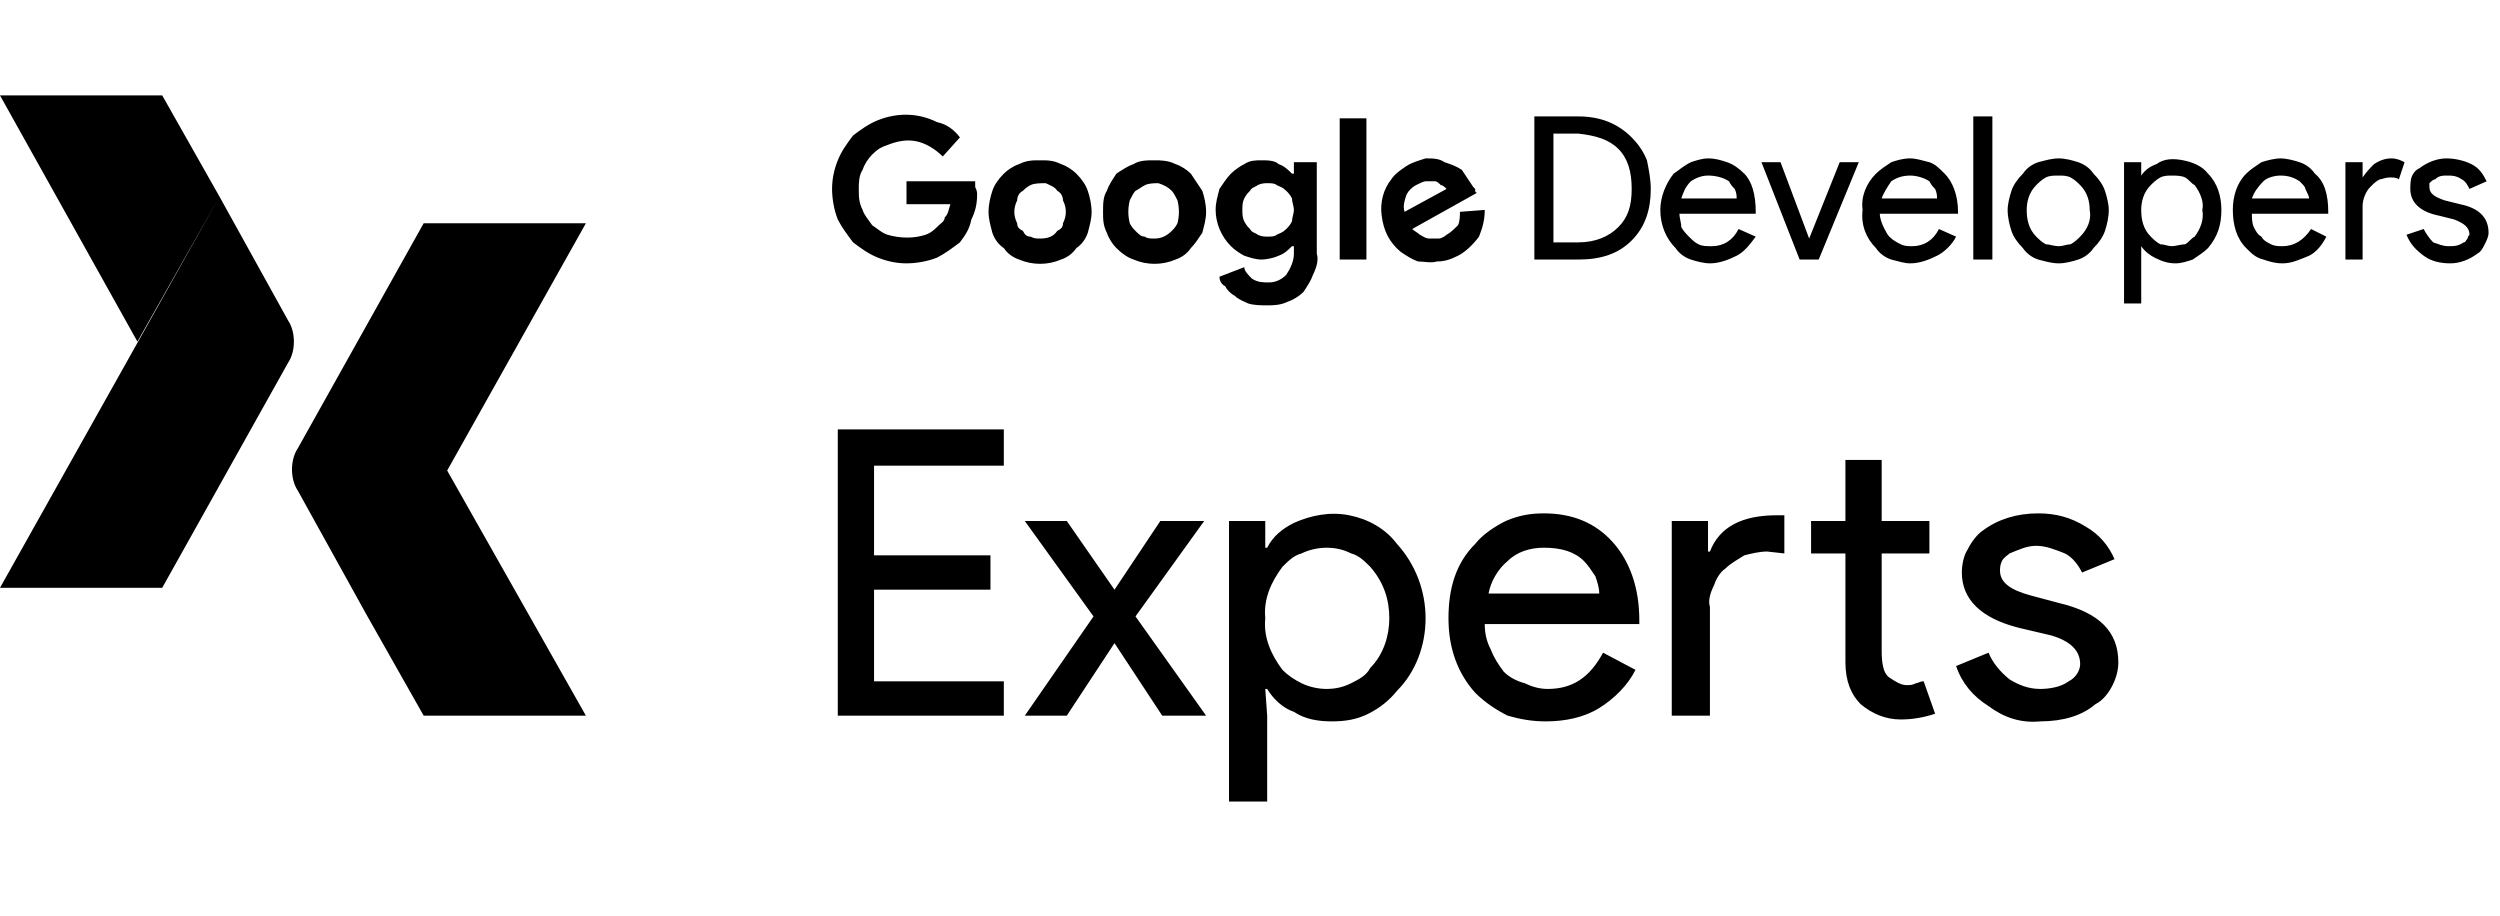 <svg height="48" viewBox="0 0 131 48" width="131" xmlns="http://www.w3.org/2000/svg"><path d="m19.2 32.2 3 5.3h8.5l-7.3-12.9zm0 0 11.5-20.5h-8.5l-6.6 11.8c-.2.3-.3.7-.3 1.1s.1.8.3 1.1zm-7.7-21.9-3-5.3h-8.5l7.2 12.9zm0 0-11.5 20.5h8.5l6.6-11.8c.2-.3.3-.7.3-1.1s-.1-.8-.3-1.1zm-5.1 6.1.8 1.5 4.3-7.6-.2-.3zm46.2 6.1v1.9h-6.8v4.7h6.1v1.8h-6.1v4.8h6.8v1.8h-8.7v-15zm6.9 9.8 3.7 5.2h-2.3l-2.5-3.8-2.5 3.8h-2.2l3.6-5.2-3.6-5h2.2l2.5 3.6 2.4-3.6h2.3zm10.3 5.5c-.7 0-1.4-.1-2-.5-.6-.2-1.1-.7-1.4-1.2h-.1l.1 1.4v4.5h-2v-14.7h1.9v1.4h.1c.3-.6.8-1 1.4-1.3.9-.4 1.9-.6 2.9-.4s1.9.7 2.5 1.5c1 1.1 1.5 2.5 1.5 3.9s-.5 2.8-1.5 3.8c-.4.5-.9.9-1.5 1.2s-1.2.4-1.9.4zm-.3-1.7c.5 0 .9-.1 1.3-.3s.8-.4 1-.8c.7-.7 1-1.7 1-2.6 0-1-.3-1.9-1-2.7-.3-.3-.6-.6-1-.7-.4-.2-.8-.3-1.3-.3-.4 0-.9.1-1.3.3-.4.1-.7.4-1 .7-.6.8-1 1.7-.9 2.7-.1 1 .3 1.9.9 2.7.3.3.6.5 1 .7s.9.3 1.3.3zm11.5 1.7c-.7 0-1.3-.1-2-.3-.6-.3-1.2-.7-1.7-1.2-.9-1-1.4-2.3-1.4-3.9s.4-2.9 1.4-3.9c.4-.5 1-.9 1.6-1.2.7-.3 1.3-.4 2-.4 1.5 0 2.7.5 3.6 1.5s1.4 2.4 1.4 4.1v.2h-8.1c0 .5.1.9.3 1.3.2.5.4.8.7 1.2.3.3.7.5 1.1.6.4.2.8.3 1.2.3 1.3 0 2.2-.6 2.9-1.9l1.7.9c-.4.8-1.1 1.5-1.9 2s-1.8.7-2.8.7zm-3-6.7h5.8c0-.3-.1-.6-.2-.9-.2-.3-.4-.6-.6-.8-.5-.5-1.2-.7-2.1-.7-.7 0-1.4.2-1.9.7-.5.4-.9 1.1-1 1.7zm9.6-3.8h1.9v1.6h.1c.5-1.3 1.7-1.9 3.5-1.9h.4v2l-.9-.1c-.4 0-.8.1-1.2.2-.3.2-.7.4-1 .7-.3.2-.5.6-.6.9-.2.4-.3.8-.2 1.1v5.7h-2zm12 10.4c-.8 0-1.5-.3-2.1-.8-.5-.5-.8-1.2-.8-2.2v-5.7h-1.8v-1.7h1.8v-3.2h1.9v3.2h2.5v1.7h-2.5v5.1c0 .7.1 1.2.4 1.4s.6.4.9.4c.2 0 .3 0 .5-.1.1 0 .2-.1.4-.1l.6 1.7c-.6.2-1.2.3-1.8.3zm11.4-3c0 .4-.1.8-.3 1.2s-.5.8-.9 1c-.7.6-1.7.9-2.9.9-1 .1-1.9-.2-2.7-.8-.8-.5-1.4-1.2-1.7-2.1l1.7-.7c.2.5.6 1 1.1 1.4.5.3 1 .5 1.6.5.5 0 1.1-.1 1.5-.4.4-.2.6-.6.6-.9 0-.7-.5-1.2-1.5-1.5l-1.7-.4c-2-.5-3-1.5-3-2.9 0-.4.1-.9.3-1.2.2-.4.5-.8.8-1 .8-.6 1.8-.9 2.9-.9.9 0 1.7.2 2.5.7.7.4 1.2 1 1.5 1.7l-1.7.7c-.2-.4-.5-.8-.9-1-.5-.2-1-.4-1.5-.4s-.9.2-1.4.4c-.1.1-.3.2-.4.4s-.1.4-.1.5c0 .6.5 1 1.6 1.3l1.5.4c2.1.5 3.1 1.5 3.1 3.1zm-44.4-18.7c-.3 0-.6 0-.9-.1-.2-.1-.4-.2-.6-.3m12-4.5v.1zm3.3 2.5v-7.5h2.3c1.2 0 2.1.4 2.8 1.1.3.3.6.7.8 1.2.1.5.2 1 .2 1.5 0 1.1-.3 2-1 2.7s-1.6 1-2.8 1zm1-6.6v5.7h1.3c.9 0 1.6-.3 2.1-.8s.7-1.1.7-2-.2-1.6-.7-2.1-1.2-.7-2.1-.8zm8.2 6.8c-.3 0-.7-.1-1-.2s-.6-.3-.8-.6c-.5-.5-.8-1.2-.8-2 0-.7.3-1.4.7-1.9.3-.2.5-.4.9-.6.3-.1.6-.2.9-.2.4 0 .7.1 1 .2s.6.3.9.6c.4.4.6 1.1.6 2v.1h-4c0 .2.1.5.1.7.1.2.3.4.4.5.2.2.3.3.5.4s.4.1.7.1c.6 0 1.1-.3 1.4-.9l.9.4c-.3.4-.6.8-1 1s-.9.4-1.4.4zm-1.5-3.4h2.9c0-.1 0-.3-.1-.5-.1-.1-.2-.2-.3-.4-.3-.2-.7-.3-1.1-.3-.3 0-.6.1-.9.3-.3.3-.4.6-.5.9zm7.2 3.2h-1l-2-5.1h1l1.5 4 1.6-4h1zm4.8.2c-.3 0-.6-.1-1-.2-.3-.1-.6-.3-.8-.6-.5-.5-.8-1.2-.7-2-.1-.7.2-1.4.7-1.9.2-.2.5-.4.8-.6.3-.1.6-.2 1-.2.3 0 .6.1 1 .2.3.1.5.3.8.6.4.4.7 1.1.7 2v.1h-4.1c0 .2.1.5.2.7s.2.4.3.5c.2.2.4.3.6.4s.4.1.6.1c.6 0 1.1-.3 1.4-.9l.9.4c-.2.4-.6.8-1 1s-.9.4-1.4.4zm-1.5-3.4h2.9c0-.1 0-.3-.1-.5-.1-.1-.2-.2-.3-.4-.3-.2-.7-.3-1-.3-.4 0-.7.1-1 .3-.2.3-.4.6-.5.9zm5.8-4.3v7.5h-1v-7.5zm.8 4.9c0-.3.1-.7.2-1s.3-.6.6-.9c.2-.3.5-.5.8-.6.4-.1.7-.2 1.1-.2.3 0 .7.1 1 .2s.6.3.8.6c.3.3.5.6.6.9s.2.7.2 1c0 .4-.1.8-.2 1.1s-.3.6-.6.9c-.2.3-.5.5-.8.6s-.7.2-1 .2c-.4 0-.7-.1-1.1-.2-.3-.1-.6-.3-.8-.6-.3-.3-.5-.6-.6-.9s-.2-.7-.2-1.1zm1 0c0 .5.1 1 .5 1.4.1.1.3.3.5.4.2 0 .4.1.7.1.2 0 .4-.1.6-.1.2-.1.4-.3.5-.4.4-.4.6-.9.5-1.4 0-.4-.1-.9-.5-1.3-.1-.1-.3-.3-.5-.4s-.4-.1-.6-.1c-.3 0-.5 0-.7.1s-.4.3-.5.4c-.4.4-.5.9-.5 1.3zm7.8 2.8c-.4 0-.7-.1-1.1-.3-.2-.1-.5-.3-.7-.6v.7 2.3h-.9v-7.4h.9v.7c.2-.3.5-.5.8-.6.4-.3.9-.3 1.4-.2s1 .3 1.3.7c.5.5.7 1.2.7 1.9 0 .8-.2 1.4-.7 2-.2.2-.5.4-.8.6-.3.1-.6.2-.9.2zm-.2-.9c.2 0 .5-.1.7-.1.2-.1.3-.3.5-.4.3-.4.5-.9.4-1.4.1-.4-.1-.9-.4-1.3-.2-.1-.3-.3-.5-.4s-.5-.1-.7-.1-.4 0-.6.1-.4.3-.5.4c-.4.4-.5.9-.5 1.3 0 .5.1 1 .5 1.4.1.1.3.3.5.4.2 0 .4.1.6.1zm5.8.9c-.4 0-.7-.1-1-.2-.4-.1-.6-.3-.9-.6-.5-.5-.7-1.2-.7-2 0-.7.2-1.4.7-1.9.2-.2.5-.4.8-.6.3-.1.7-.2 1-.2s.7.1 1 .2.6.3.8.6c.5.4.7 1.1.7 2v.1h-4c0 .2 0 .5.1.7s.2.4.4.5c.1.2.3.3.5.4s.4.1.6.1c.6 0 1.1-.3 1.5-.9l.8.4c-.2.4-.5.8-.9 1-.5.2-.9.4-1.4.4zm-1.6-3.4h3c0-.1-.1-.3-.2-.5 0-.1-.1-.2-.3-.4-.3-.2-.6-.3-1-.3-.3 0-.7.1-.9.3-.3.3-.5.6-.6.9zm5.8 3.2h-.9v-5.1h.9v.8c.2-.3.4-.5.6-.7.3-.2.6-.3.9-.3s.5.1.7.2l-.3.9c-.1-.1-.3-.1-.5-.1s-.4.1-.5.1c-.2.1-.3.2-.5.4s-.4.6-.4 1zm6.6-1.4c0 .2-.1.4-.2.6s-.2.4-.4.5c-.4.3-.9.5-1.4.5s-1-.1-1.4-.4-.7-.6-.9-1.1l.9-.3c.1.2.3.5.5.7.3.1.5.2.8.2s.5 0 .8-.2c.1 0 .1-.1.2-.2 0-.1.1-.2.1-.2 0-.4-.3-.6-.8-.8l-.8-.2c-1-.2-1.5-.7-1.5-1.4 0-.2 0-.5.1-.7s.2-.3.4-.4c.4-.3.9-.5 1.4-.5.4 0 .9.1 1.3.3s.6.5.8.9l-.9.4c-.1-.2-.2-.4-.4-.5-.3-.2-.5-.2-.8-.2-.2 0-.4 0-.6.2-.1 0-.2.1-.3.2v.2c0 .3.2.5.8.7l.8.2c1 .2 1.5.7 1.5 1.5zm-82.9-2.7h3.6v.3c.1.2.1.3.1.4 0 .5-.1.9-.3 1.3-.1.5-.3.8-.6 1.2-.4.3-.8.6-1.2.8-.5.2-1.1.3-1.6.3s-1-.1-1.5-.3-.9-.5-1.3-.8c-.3-.4-.6-.8-.8-1.2-.2-.5-.3-1.1-.3-1.6s.1-1 .3-1.5.5-.9.8-1.3c.4-.3.8-.6 1.3-.8 1-.4 2.1-.4 3.1.1.5.1.9.4 1.2.8l-.9 1c-.4-.4-.9-.7-1.4-.8s-1 0-1.5.2c-.3.1-.5.2-.8.5-.2.2-.4.5-.5.8-.2.3-.2.7-.2 1 0 .4 0 .7.2 1.1.1.3.3.5.5.8.3.2.5.4.8.5.7.2 1.4.2 2 0 .3-.1.5-.3.7-.5.1-.1.3-.2.3-.4.2-.2.2-.4.3-.7h-2.3zm7-1.1c.4 0 .7 0 1.1.2.3.1.6.3.8.5.3.3.5.6.6.9s.2.7.2 1.1-.1.7-.2 1.1c-.1.3-.3.6-.6.8-.2.3-.5.5-.8.6-.7.3-1.5.3-2.2 0-.3-.1-.6-.3-.8-.6-.3-.2-.5-.5-.6-.8-.1-.4-.2-.7-.2-1.1s.1-.8.2-1.1.3-.6.6-.9c.2-.2.5-.4.8-.5.4-.2.7-.2 1.1-.2zm0 4.1c.4 0 .7-.1.9-.4.2-.1.3-.2.3-.4.2-.4.2-.8 0-1.2 0-.2-.1-.4-.3-.5-.1-.2-.4-.3-.6-.4-.3 0-.6 0-.8.1s-.3.2-.4.3c-.2.1-.3.3-.3.5-.2.4-.2.8 0 1.2 0 .2.1.3.3.4.1.2.2.3.4.3.2.1.3.1.5.1zm6-4.1c.3 0 .7 0 1.1.2.3.1.6.3.8.5.2.3.4.6.6.9.1.3.2.7.2 1.1s-.1.7-.2 1.1c-.2.3-.4.6-.6.8-.2.3-.5.5-.8.6-.7.3-1.5.3-2.2 0-.3-.1-.6-.3-.9-.6-.2-.2-.4-.5-.5-.8-.2-.4-.2-.7-.2-1.1s0-.8.2-1.1c.1-.3.3-.6.5-.9.3-.2.6-.4.9-.5.3-.2.7-.2 1.1-.2zm0 4.1c.3 0 .6-.1.9-.4.1-.1.2-.2.3-.4.1-.4.1-.8 0-1.2-.1-.2-.2-.4-.3-.5-.2-.2-.4-.3-.7-.4-.2 0-.5 0-.7.1s-.3.2-.5.3c-.1.1-.2.3-.3.5-.1.4-.1.8 0 1.2.1.2.2.3.3.4.2.2.3.3.5.3.1.1.3.1.5.1zm5.9 3.5c-.3 0-.7 0-1-.1-.2-.1-.5-.2-.7-.4-.2-.1-.4-.3-.5-.5-.2-.1-.3-.3-.3-.5l1.3-.5c0 .2.2.4.4.6.3.2.6.2.9.2.4 0 .7-.2.9-.4.2-.3.4-.7.4-1.1v-.4h-.1c-.2.2-.4.4-.7.5-.2.1-.6.2-.9.2s-.6-.1-.9-.2c-.2-.1-.5-.3-.7-.5-.5-.5-.8-1.2-.8-1.9 0-.4.1-.7.2-1.1.2-.3.4-.6.6-.8s.5-.4.7-.5c.3-.2.6-.2.9-.2s.7 0 .9.2c.3.1.5.3.7.5h.1v-.6h1.2v4.8c.1.3 0 .7-.2 1.1-.1.3-.3.6-.5.9-.2.2-.5.4-.8.5-.4.2-.8.2-1.1.2zm0-3.6c.2 0 .4 0 .5-.1.2-.1.3-.1.5-.3.1-.1.2-.2.3-.4 0-.2.1-.4.1-.6s-.1-.4-.1-.6c-.1-.2-.2-.3-.3-.4-.2-.2-.3-.2-.5-.3-.1-.1-.3-.1-.5-.1-.1 0-.3 0-.5.1-.1.1-.3.1-.4.3-.1.1-.2.2-.3.4s-.1.4-.1.6 0 .4.1.6.2.3.3.4c.1.2.3.2.4.3.2.1.4.1.5.1zm3.8 1.2v-7.4h1.4v7.4zm7.6-2.6c0 .5-.1.9-.3 1.4-.3.4-.7.8-1.1 1s-.7.3-1.1.3c-.3.1-.7 0-1 0-.3-.1-.6-.3-.9-.5-.6-.5-.9-1.1-1-1.9-.1-.7.1-1.4.5-1.9.2-.3.5-.5.8-.7s.7-.3 1-.4c.4 0 .7 0 1 .2.3.1.6.2.9.4.2.3.4.6.6.9l.1.1v.1s0 .1.1.1l-3.4 1.9c.1.1.3.2.4.3.2.1.3.2.5.2h.5c.1 0 .3-.1.4-.2.2-.1.4-.3.6-.5.1-.2.1-.5.1-.7zm-2-1.1c-.1-.1-.2-.2-.3-.2-.1-.1-.2-.2-.3-.2-.2 0-.3 0-.5 0-.1 0-.3.1-.5.2s-.4.3-.5.5c-.1.3-.2.6-.1.9z"/></svg>